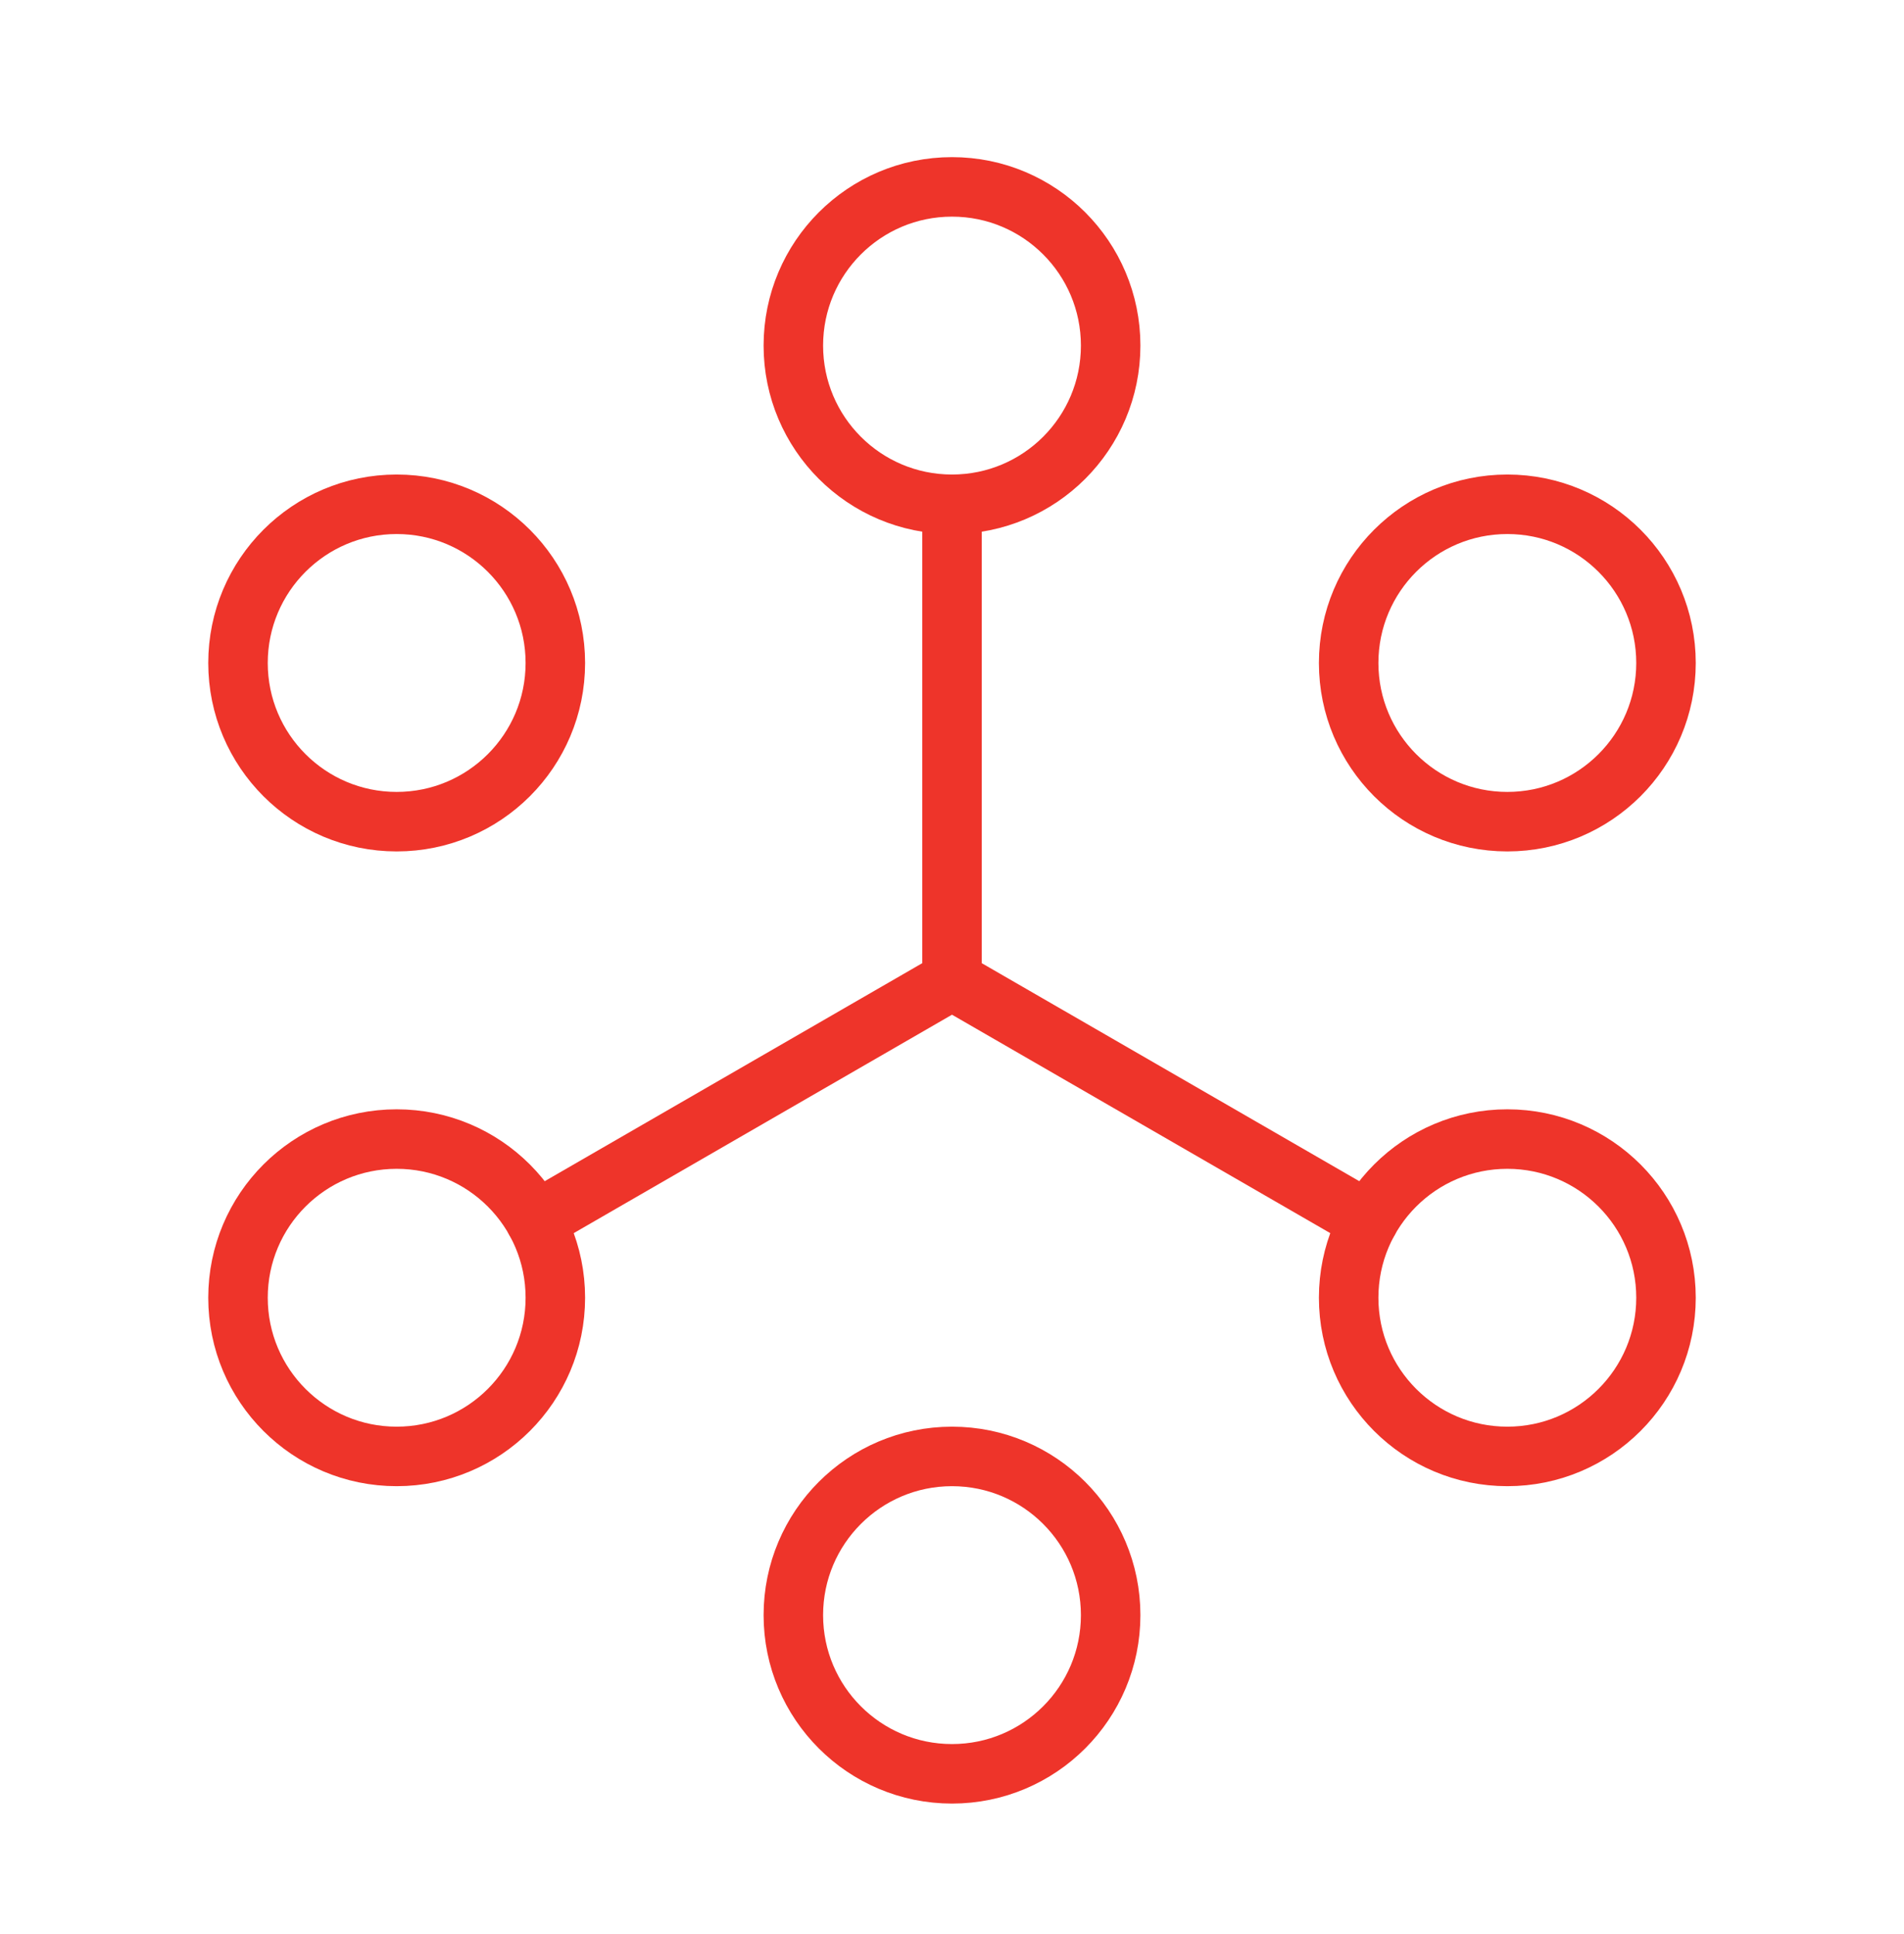 <svg width="64" height="65" viewBox="0 0 64 65" fill="none" xmlns="http://www.w3.org/2000/svg">
<path d="M32 32.948V16.948M32 32.948L18 41.031L32 32.948ZM32 32.948L46 41.031L32 32.948Z" stroke="#EE342A" stroke-width="2" stroke-linecap="round" stroke-linejoin="round"/>
<path d="M18.667 22.282C18.667 25.227 16.279 27.615 13.333 27.615C10.388 27.615 8 25.227 8 22.282C8 19.336 10.388 16.948 13.333 16.948C16.279 16.948 18.667 19.336 18.667 22.282Z" stroke="#EE342A" stroke-width="2" stroke-linecap="round" stroke-linejoin="round"/>
<path d="M18.667 43.615C18.667 46.56 16.279 48.948 13.333 48.948C10.388 48.948 8 46.56 8 43.615C8 40.669 10.388 38.282 13.333 38.282C16.279 38.282 18.667 40.669 18.667 43.615Z" stroke="#EE342A" stroke-width="2" stroke-linecap="round" stroke-linejoin="round"/>
<path d="M37.333 54.282C37.333 57.227 34.946 59.615 32 59.615C29.055 59.615 26.667 57.227 26.667 54.282C26.667 51.336 29.055 48.948 32 48.948C34.946 48.948 37.333 51.336 37.333 54.282Z" stroke="#EE342A" stroke-width="2" stroke-linecap="round" stroke-linejoin="round"/>
<path d="M56 43.615C56 46.56 53.612 48.948 50.667 48.948C47.721 48.948 45.333 46.56 45.333 43.615C45.333 40.669 47.721 38.282 50.667 38.282C53.612 38.282 56 40.669 56 43.615Z" stroke="#EE342A" stroke-width="2" stroke-linecap="round" stroke-linejoin="round"/>
<path d="M56 22.282C56 25.227 53.612 27.615 50.667 27.615C47.721 27.615 45.333 25.227 45.333 22.282C45.333 19.336 47.721 16.948 50.667 16.948C53.612 16.948 56 19.336 56 22.282Z" stroke="#EE342A" stroke-width="2" stroke-linecap="round" stroke-linejoin="round"/>
<path d="M37.333 11.615C37.333 14.56 34.946 16.948 32 16.948C29.055 16.948 26.667 14.56 26.667 11.615C26.667 8.669 29.055 6.281 32 6.281C34.946 6.281 37.333 8.669 37.333 11.615Z" stroke="#EE342A" stroke-width="2" stroke-linecap="round" stroke-linejoin="round"/>
</svg>
